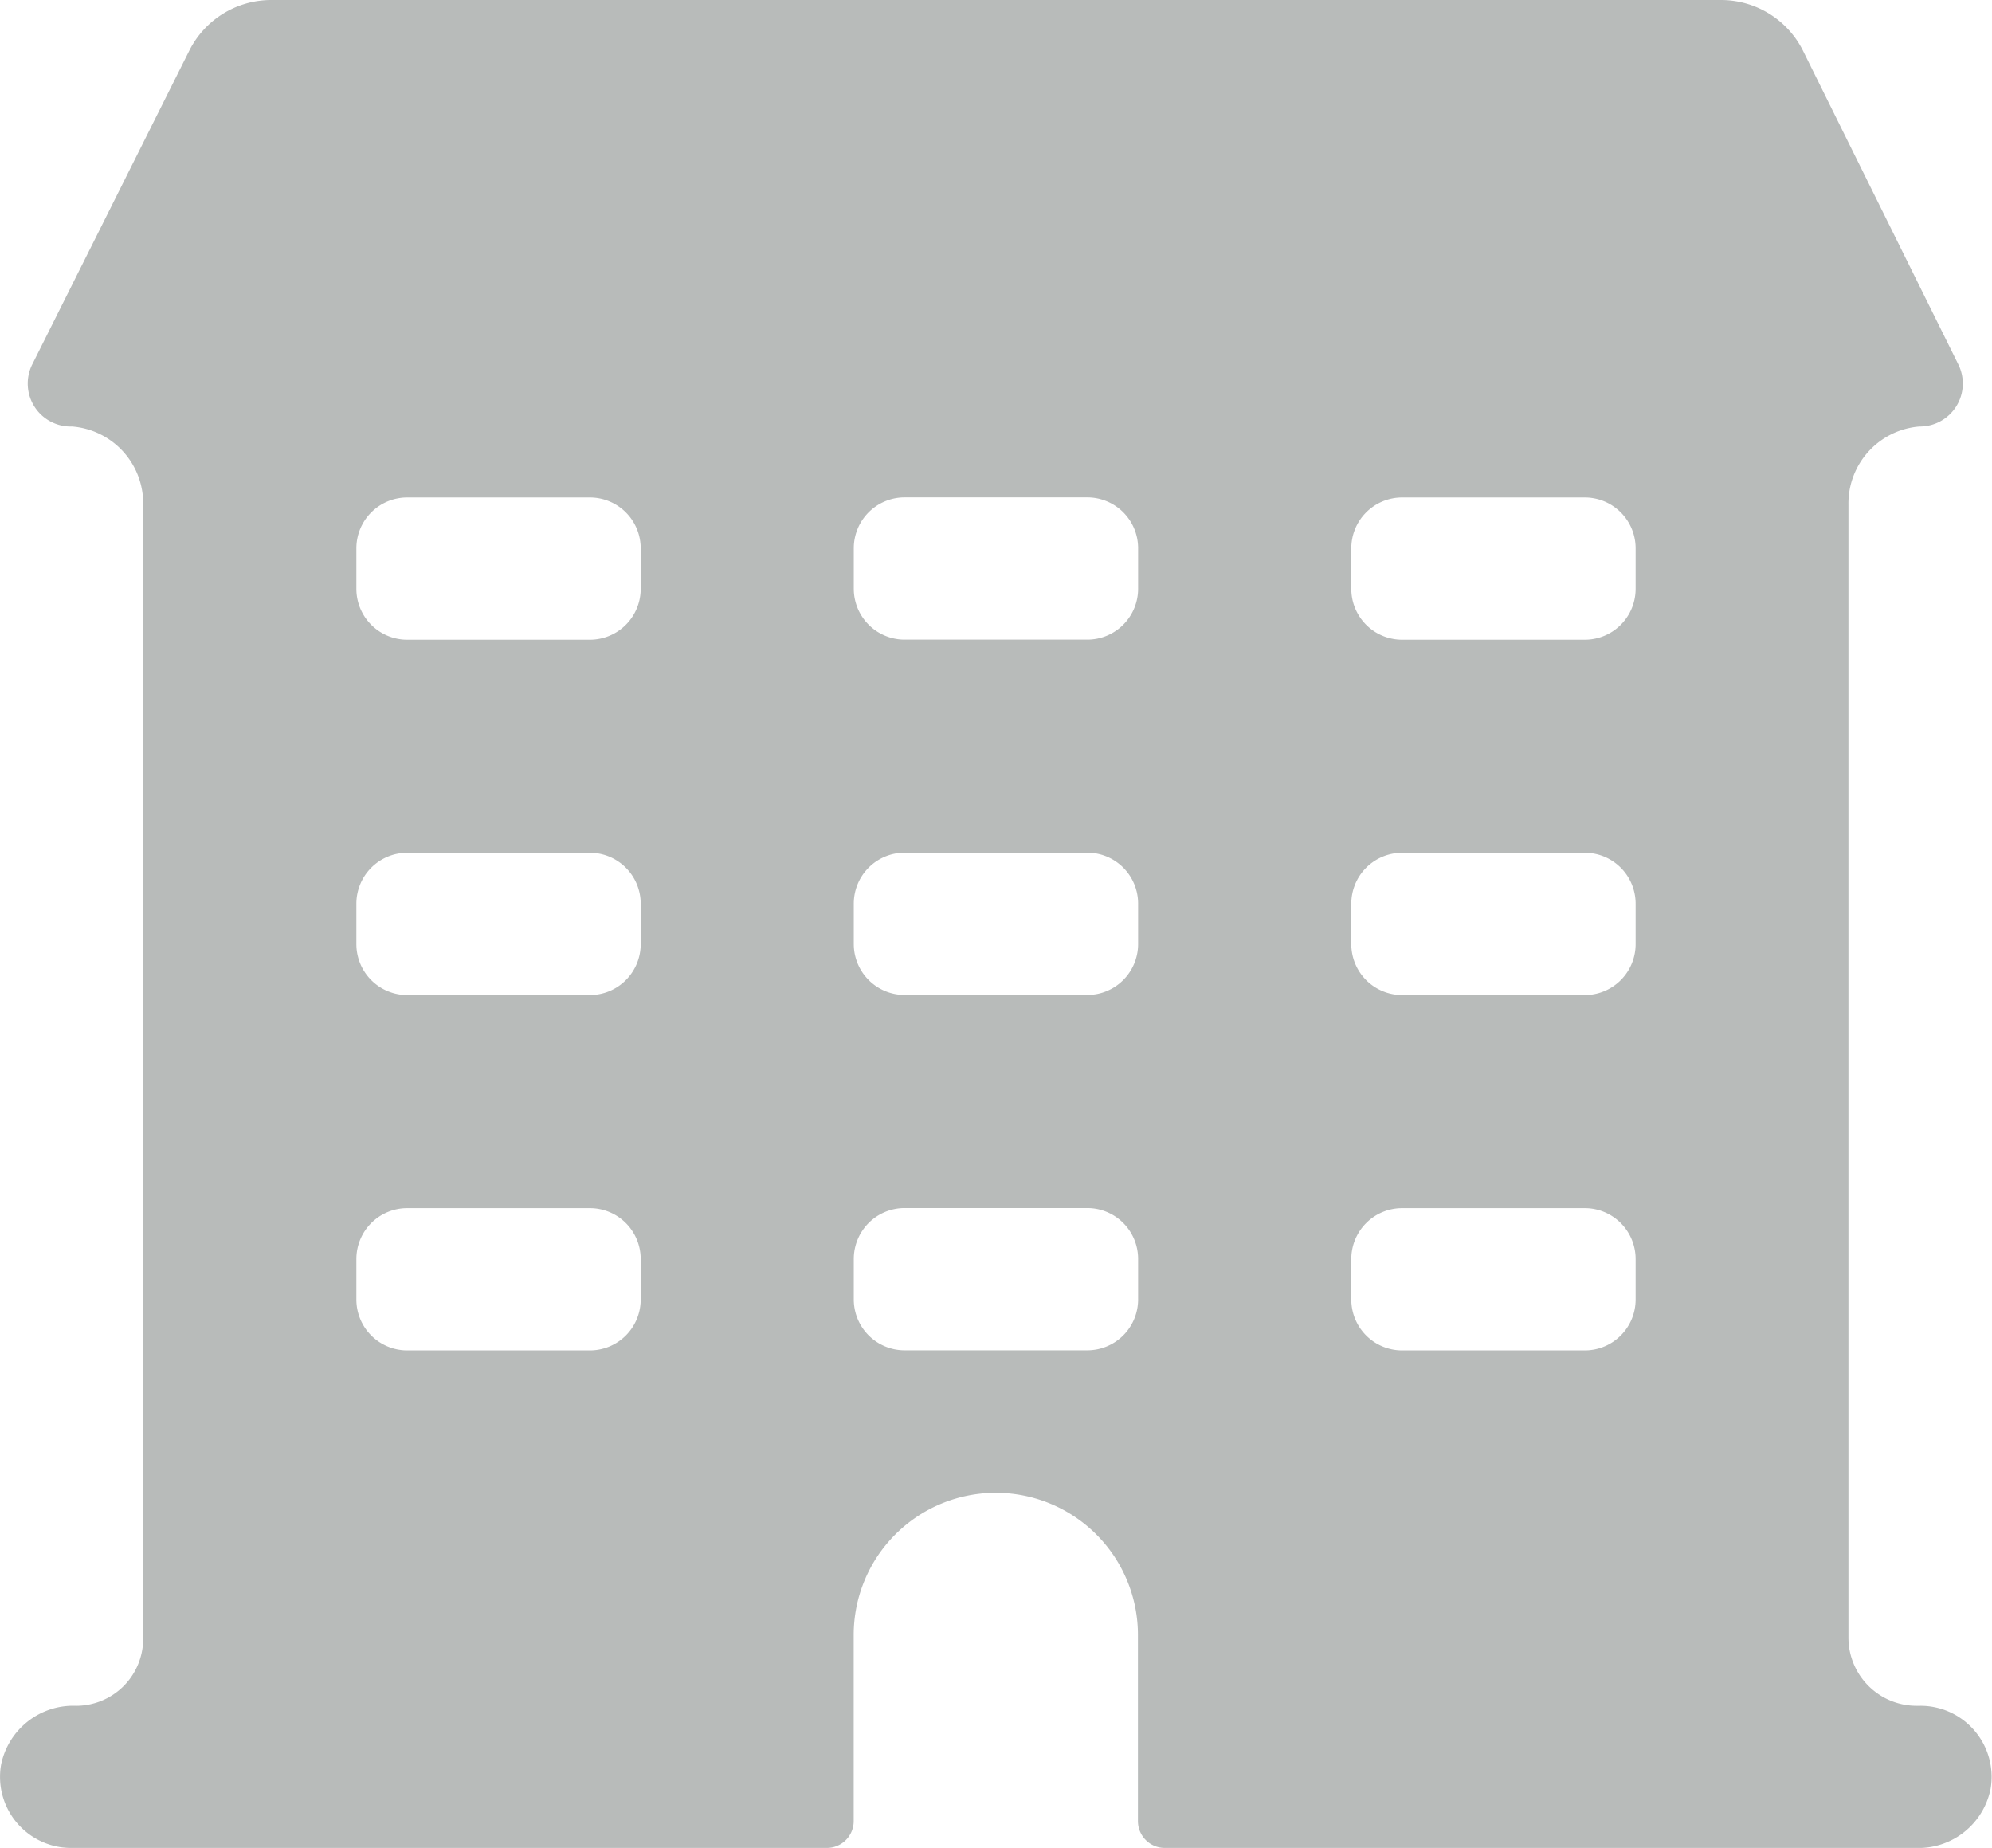 <svg xmlns="http://www.w3.org/2000/svg" width="22.258" height="20.646" viewBox="0 0 22.258 20.646">
  <g id="Sector_Incative" data-name="Sector | Incative" transform="translate(-3.971 -38.572)" opacity="0.603">
    <path id="Caminho_5064" data-name="Caminho 5064" d="M4.776,28.646H13.21a.3.3,0,0,0,.3-.3v-2.08a1.588,1.588,0,0,1,3.176,0v2.08a.3.3,0,0,0,.3.3h8.389a.822.822,0,0,0,.838-.659.794.794,0,0,0-.794-.929h-.032a.762.762,0,0,1-.762-.762V13.638a.862.862,0,0,1,.794-.873.48.48,0,0,0,.433-.695L24.116,8.564A1.024,1.024,0,0,0,23.2,8H7a1.024,1.024,0,0,0-.913.564L4.332,12.07a.48.48,0,0,0,.445.695.862.862,0,0,1,.794.873v12.67a.75.75,0,0,1-.75.75.822.822,0,0,0-.838.659.794.794,0,0,0,.794.929ZM19.07,14.126a.568.568,0,0,1,.568-.568h2.037a.568.568,0,0,1,.572.568v.449a.568.568,0,0,1-.568.572H19.638a.568.568,0,0,1-.568-.568Zm0,3.97a.568.568,0,0,1,.568-.568h2.037a.568.568,0,0,1,.572.568v.449a.568.568,0,0,1-.568.572H19.638a.568.568,0,0,1-.568-.568Zm0,3.97a.568.568,0,0,1,.568-.568h2.037a.568.568,0,0,1,.572.568v.449a.568.568,0,0,1-.568.572H19.638a.568.568,0,0,1-.568-.568Zm-5.559-7.941a.568.568,0,0,1,.568-.568h2.037a.568.568,0,0,1,.572.568v.449a.568.568,0,0,1-.568.572H14.079a.568.568,0,0,1-.568-.568Zm0,3.97a.568.568,0,0,1,.568-.568h2.037a.568.568,0,0,1,.572.568v.449a.568.568,0,0,1-.568.572H14.079a.568.568,0,0,1-.568-.568Zm0,3.97a.568.568,0,0,1,.568-.568h2.037a.568.568,0,0,1,.572.568v.449a.568.568,0,0,1-.568.572H14.079a.568.568,0,0,1-.568-.568ZM7.953,14.126a.568.568,0,0,1,.568-.568h2.037a.568.568,0,0,1,.572.568v.449a.568.568,0,0,1-.568.572H8.521a.568.568,0,0,1-.568-.568Zm0,3.97a.568.568,0,0,1,.568-.568h2.037a.568.568,0,0,1,.572.568v.449a.568.568,0,0,1-.568.572H8.521a.568.568,0,0,1-.568-.568Zm0,3.97a.568.568,0,0,1,.568-.568h2.037a.568.568,0,0,1,.572.568v.449a.568.568,0,0,1-.568.572H8.521a.568.568,0,0,1-.568-.568Z" transform="translate(0 30.572)" fill="#898e8d"/>
  </g>
</svg>
